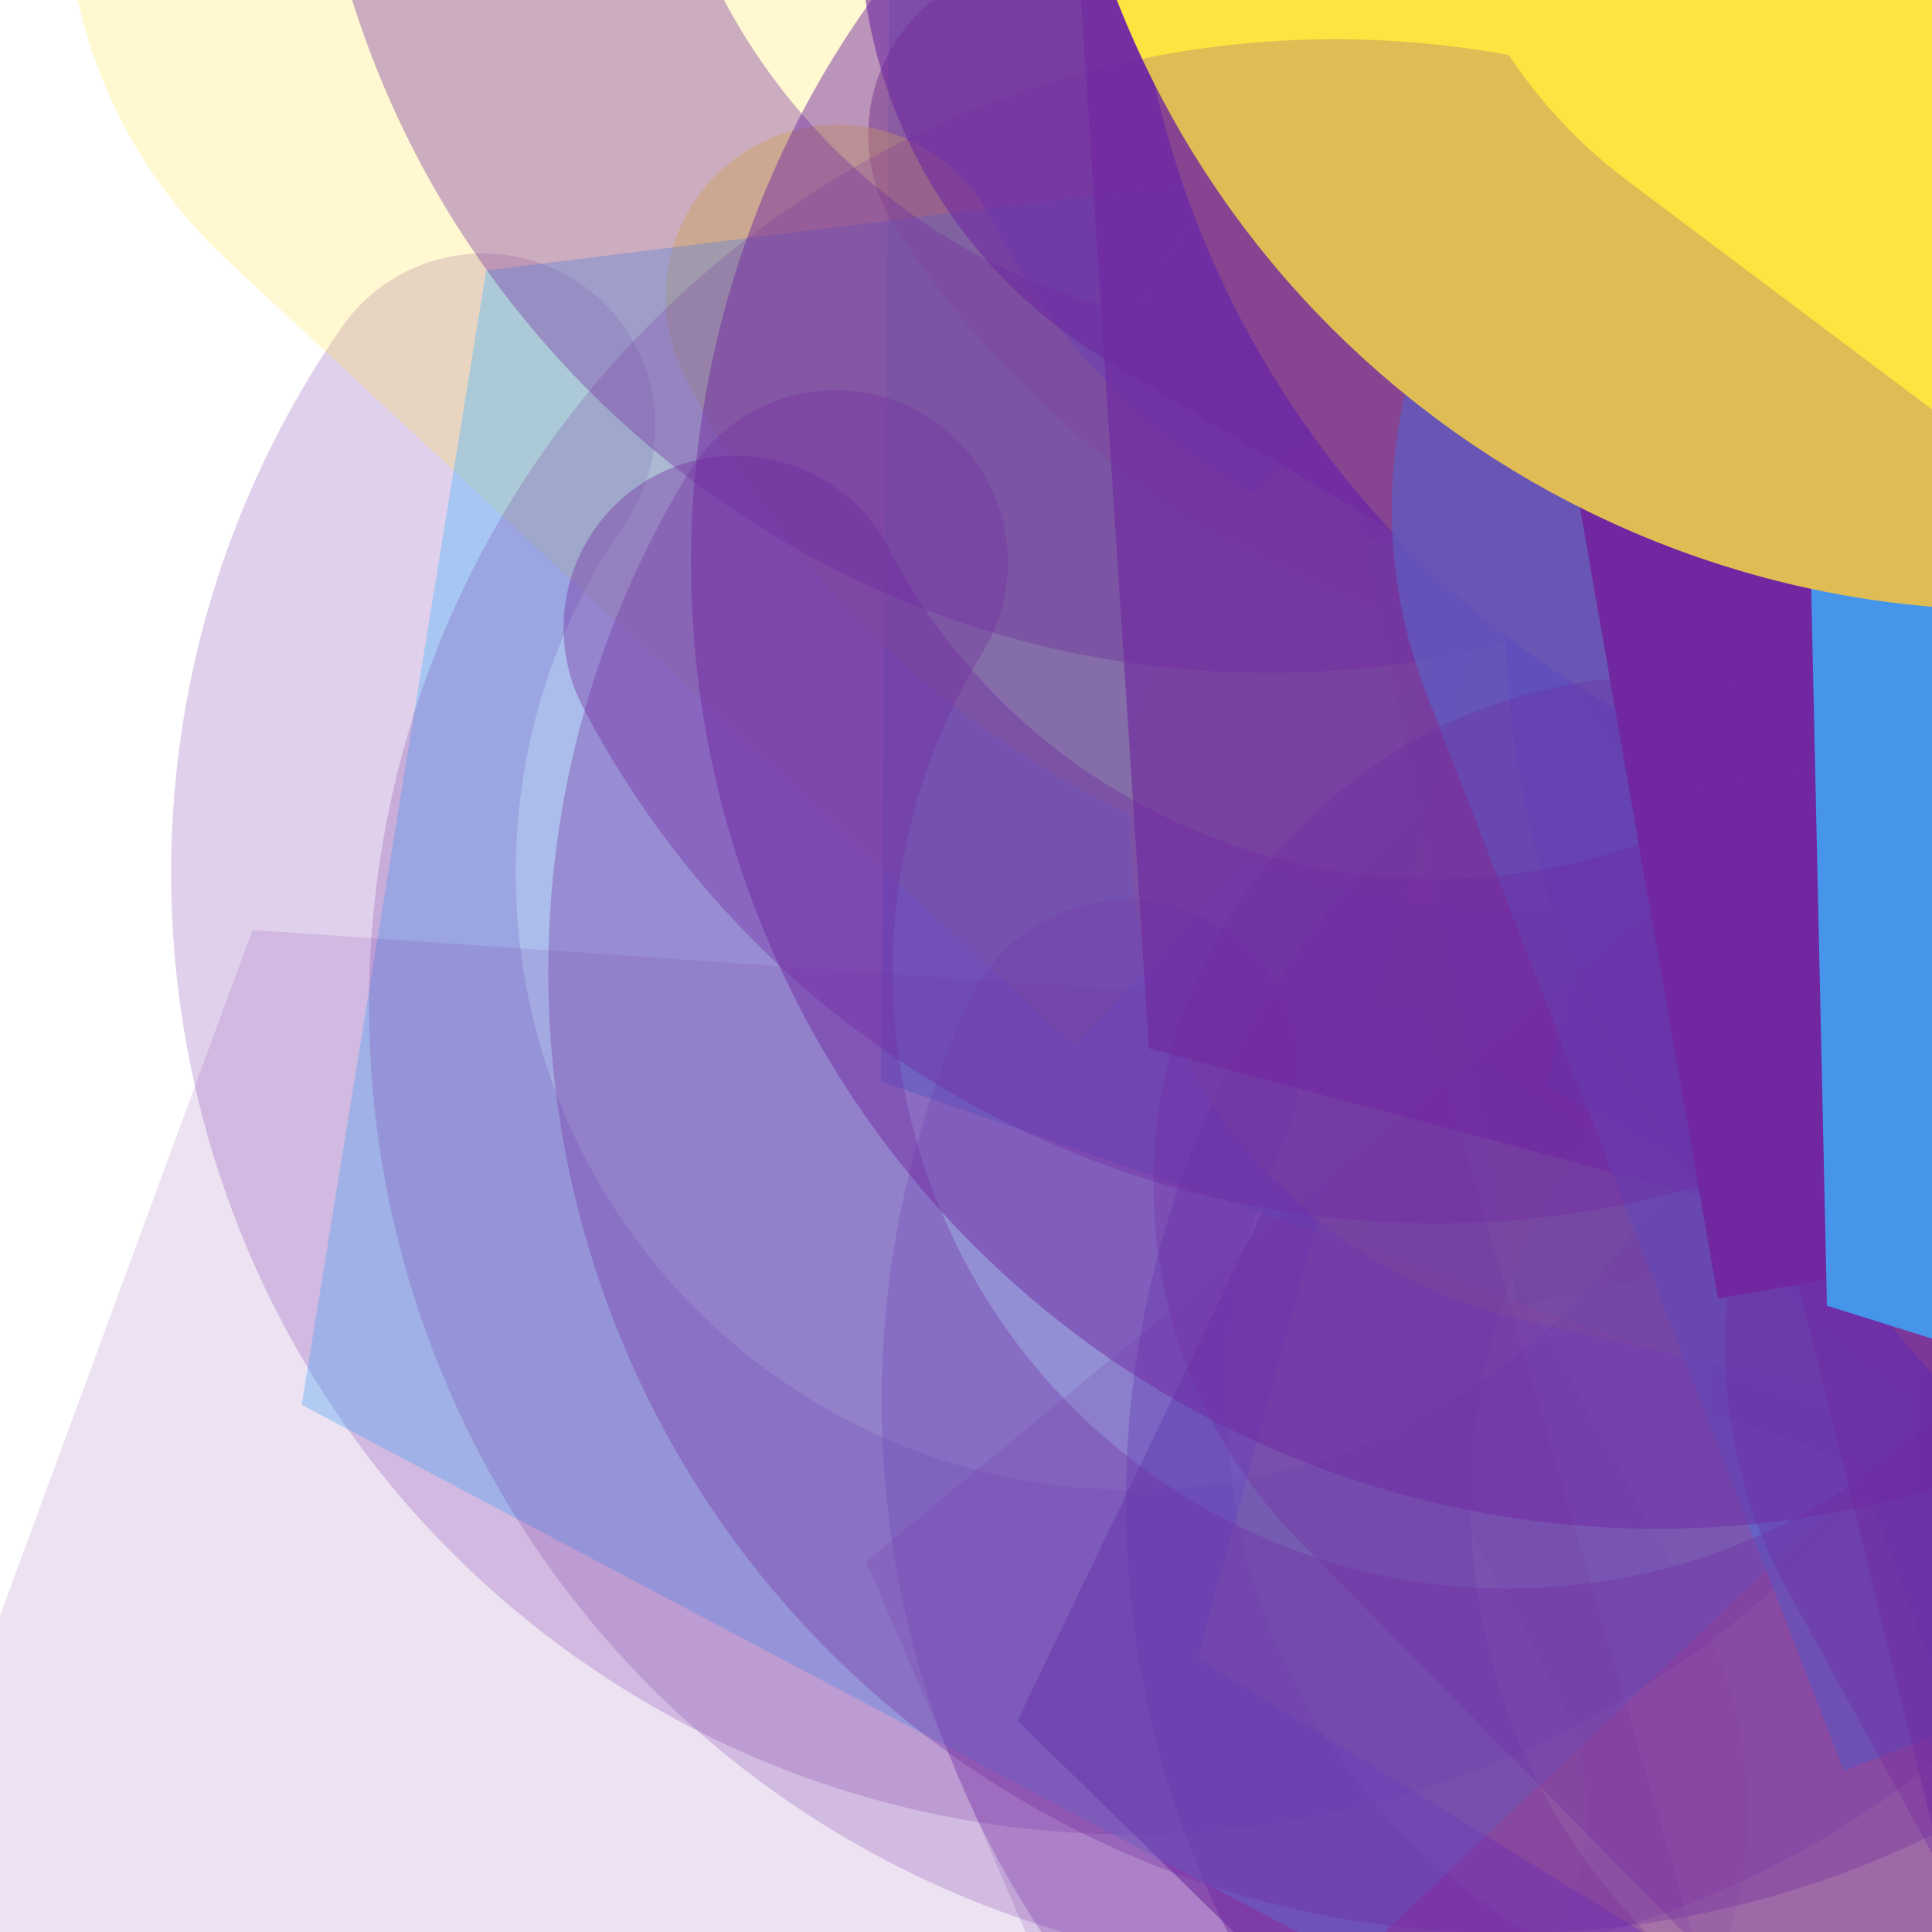 <svg xmlns="http://www.w3.org/2000/svg" version="1.1" xmlns:xlink="http://www.w3.org/1999/xlink" xmlns:svgjs="http://svgjs.dev/svgjs" viewBox="0 0 800 800"><defs><filter id="bbburst-blur-1" x="-100%" y="-100%" width="400%" height="400%"><feGaussianBlur in="SourceGraphic" stdDeviation="1"></feGaussianBlur></filter><filter id="bbburst-blur-2" x="-100%" y="-100%" width="400%" height="400%"><feGaussianBlur in="SourceGraphic" stdDeviation="2"></feGaussianBlur></filter><filter id="bbburst-blur-3" x="-100%" y="-100%" width="400%" height="400%"><feGaussianBlur in="SourceGraphic" stdDeviation="4"></feGaussianBlur></filter><filter id="bbburst-blur-4" x="-100%" y="-100%" width="400%" height="400%"><feGaussianBlur in="SourceGraphic" stdDeviation="12"></feGaussianBlur></filter><symbol id="bbburst-shape-2" viewBox="0 0 126 115"><path d="m63 0 62.77 43.877-23.976 70.996H24.206L.23 43.877 63 0Z"></path></symbol><symbol id="bbburst-shape-5" viewBox="0 0 145 145"><circle cx="72.5" cy="72.5" r="72.5"></circle></symbol><symbol id="bbburst-shape-6" viewBox="0 0 133 116"><path d="M59.749 10.251c-13.668-13.668-35.829-13.668-49.497 0-13.668 13.668-13.668 35.829 0 49.497l49.497-49.497ZM66.5 66.5 41.751 91.249 66.5 115.997l24.749-24.748L66.5 66.5Zm56.249-6.751c13.668-13.668 13.668-35.829 0-49.497-13.669-13.668-35.829-13.668-49.498 0l49.498 49.497Zm-112.498 0 31.5 31.5 49.497-49.497-31.5-31.5-49.497 49.497Zm80.997 31.5 31.5-31.5-49.498-49.497-31.5 31.5 49.497 49.497Z"></path></symbol><symbol id="bbburst-shape-8" viewBox="0 0 87 168"><path d="m12 12 31.255 18.075c16.41 9.49 20.014 31.633 7.46 45.837L36.33 92.188c-12.568 14.221-8.939 36.392 7.507 45.864L75 156" stroke-width="14" stroke-linecap="round" stroke-linejoin="round"></path></symbol><symbol id="bbburst-shape-14" viewBox="0 0 185 109"><path d="M168 16.5C168 58.197 134.197 92 92.5 92 50.803 92 17 58.197 17 16.5" stroke-width="33" stroke-linecap="round"></path></symbol></defs><use xlink:href="#bbburst-shape-2" width="41.707" opacity="0.579" transform="matrix(0.715,0.699,-0.699,0.715,845.642,58.589)" fill="#7027a0" filter="url(#bbburst-blur-1)"></use><use xlink:href="#bbburst-shape-6" width="16.267" opacity="0.813" transform="matrix(0.925,0.38,-0.38,0.925,909.789,-189.337)" fill="#3db2ff"></use><use xlink:href="#bbburst-shape-6" width="60.694" opacity="0.001" transform="matrix(1,-0.006,0.006,1,41.984,287.478)" fill="#fee440" filter="url(#bbburst-blur-3)"></use><use xlink:href="#bbburst-shape-2" width="17.19" opacity="0.778" transform="matrix(0.945,0.328,-0.328,0.945,814.381,-187.48)" fill="#7027a0"></use><use xlink:href="#bbburst-shape-6" width="23.215" opacity="0.696" transform="matrix(0.834,0.552,-0.552,0.834,708.579,-304.784)" fill="#7027a0"></use><use xlink:href="#bbburst-shape-2" width="34.942" opacity="0.551" transform="matrix(0.945,0.327,-0.327,0.945,469.499,-324.669)" fill="#3db2ff" filter="url(#bbburst-blur-1)"></use><use xlink:href="#bbburst-shape-14" width="46.441" opacity="0.429" transform="matrix(0.71,0.704,-0.704,0.71,745.905,172.815)" fill="none" stroke="#7027a0" filter="url(#bbburst-blur-2)"></use><use xlink:href="#bbburst-shape-14" width="37.557" opacity="0.606" transform="matrix(0.837,-0.547,0.547,0.837,240.404,-101.281)" fill="none" stroke="#7027a0" filter="url(#bbburst-blur-1)"></use><use xlink:href="#bbburst-shape-8" width="44.679" opacity="0.461" transform="matrix(0.975,-0.222,0.222,0.975,154.969,-312.594)" fill="none" stroke="#7027a0" filter="url(#bbburst-blur-1)"></use><use xlink:href="#bbburst-shape-8" width="46.071" opacity="0.253" transform="matrix(0.865,-0.501,0.501,0.865,506.564,408.875)" fill="none" stroke="#3db2ff" filter="url(#bbburst-blur-2)"></use><use xlink:href="#bbburst-shape-6" width="10.884" opacity="0.962" transform="matrix(0.711,0.704,-0.704,0.711,1064.122,-252.723)" fill="#7027a0"></use><use xlink:href="#bbburst-shape-2" width="37.344" opacity="0.509" transform="matrix(0.797,-0.603,0.603,0.797,362.815,148.241)" fill="#7027a0" filter="url(#bbburst-blur-1)"></use><use xlink:href="#bbburst-shape-5" width="15.87" opacity="0.908" transform="matrix(0.997,0.075,-0.075,0.997,768.217,-324.422)" fill="#3db2ff"></use><use xlink:href="#bbburst-shape-14" width="12.409" opacity="0.903" transform="matrix(0.945,0.327,-0.327,0.945,908.512,-283.961)" fill="none" stroke="#fee440"></use><use xlink:href="#bbburst-shape-14" width="11.379" opacity="0.963" transform="matrix(0.996,-0.09,0.09,0.996,723.593,-384.364)" fill="none" stroke="#7027a0"></use><use xlink:href="#bbburst-shape-2" width="18.508" opacity="0.854" transform="matrix(1,0.009,-0.009,1,657.512,-349.362)" fill="#3db2ff"></use><use xlink:href="#bbburst-shape-2" width="24.533" opacity="0.668" transform="matrix(0.949,-0.317,0.317,0.949,544.112,-64.74)" fill="#7027a0"></use><use xlink:href="#bbburst-shape-14" width="50.898" opacity="0.486" transform="matrix(0.897,-0.441,0.441,0.897,177.069,-56.059)" fill="none" stroke="#fee440" filter="url(#bbburst-blur-1)"></use><use xlink:href="#bbburst-shape-2" width="50.126" opacity="0.227" transform="matrix(0.769,-0.639,0.639,0.769,294.418,446.479)" fill="#fee440" filter="url(#bbburst-blur-3)"></use><use xlink:href="#bbburst-shape-6" width="54.768" opacity="0.408" transform="matrix(0.845,-0.534,0.534,0.845,360.528,233.049)" fill="#fee440" filter="url(#bbburst-blur-2)"></use><use xlink:href="#bbburst-shape-2" width="39.35" opacity="0.596" transform="matrix(1,-0.023,0.023,1,649.095,-14.05)" fill="#7027a0" filter="url(#bbburst-blur-1)"></use><use xlink:href="#bbburst-shape-14" width="16.275" opacity="0.878" transform="matrix(0.892,-0.452,0.452,0.892,561.694,-241.861)" fill="none" stroke="#3db2ff"></use><use xlink:href="#bbburst-shape-8" width="24.05" opacity="0.689" transform="matrix(0.91,0.414,-0.414,0.91,788.522,-106.145)" fill="none" stroke="#3db2ff"></use><use xlink:href="#bbburst-shape-2" width="16.481" opacity="0.882" transform="matrix(0.863,0.506,-0.506,0.863,894.909,-287.529)" fill="#3db2ff"></use><use xlink:href="#bbburst-shape-8" width="73.672" opacity="0.088" transform="matrix(0.854,0.521,-0.521,0.854,406.81,351.805)" fill="none" stroke="#7027a0" filter="url(#bbburst-blur-3)"></use><use xlink:href="#bbburst-shape-14" width="54.477" opacity="0.215" transform="matrix(0.823,0.568,-0.568,0.823,273.376,-59.409)" fill="none" stroke="#7027a0" filter="url(#bbburst-blur-3)"></use><use xlink:href="#bbburst-shape-5" width="23.073" opacity="0.747" transform="matrix(0.989,-0.146,0.146,0.989,479.416,-359.866)" fill="#7027a0"></use><use xlink:href="#bbburst-shape-14" width="30.768" opacity="0.636" transform="matrix(0.978,-0.21,0.21,0.978,662.47,-25.749)" fill="none" stroke="#7027a0" filter="url(#bbburst-blur-1)"></use><use xlink:href="#bbburst-shape-14" width="67.315" opacity="0.276" transform="matrix(0.909,0.418,-0.418,0.909,498.12,198.974)" fill="none" stroke="#7027a0" filter="url(#bbburst-blur-2)"></use><use xlink:href="#bbburst-shape-14" width="18.936" opacity="0.81" transform="matrix(0.903,0.43,-0.43,0.903,837.749,-223.1)" fill="none" stroke="#7027a0"></use><use xlink:href="#bbburst-shape-5" width="11.595" opacity="0.94" transform="matrix(0.909,-0.417,0.417,0.909,585.962,-318.807)" fill="#7027a0"></use><use xlink:href="#bbburst-shape-6" width="44.025" opacity="0.248" transform="matrix(0.999,-0.037,0.037,0.999,17.498,-299.881)" fill="#fee440" filter="url(#bbburst-blur-3)"></use><use xlink:href="#bbburst-shape-14" width="26.41" opacity="0.778" transform="matrix(0.764,0.645,-0.645,0.764,867.504,-185.239)" fill="none" stroke="#7027a0"></use><use xlink:href="#bbburst-shape-2" width="59.826" opacity="0.354" transform="matrix(0.884,0.468,-0.468,0.884,346.741,-165.831)" fill="#3db2ff" filter="url(#bbburst-blur-2)"></use><use xlink:href="#bbburst-shape-14" width="54.759" opacity="0.357" transform="matrix(0.999,-0.043,0.043,0.999,115.696,-337.442)" fill="none" stroke="#7027a0" filter="url(#bbburst-blur-2)"></use><use xlink:href="#bbburst-shape-2" width="21.477" opacity="0.706" transform="matrix(0.959,0.283,-0.283,0.959,866.334,-95.036)" fill="#7027a0"></use><use xlink:href="#bbburst-shape-14" width="9.081" opacity="0.984" transform="matrix(0.936,0.351,-0.351,0.936,924.942,-364.909)" fill="none" stroke="#3db2ff"></use><use xlink:href="#bbburst-shape-6" width="45.067" opacity="0.59" transform="matrix(0.97,-0.244,0.244,0.97,298.553,-233.829)" fill="#7027a0" filter="url(#bbburst-blur-1)"></use><use xlink:href="#bbburst-shape-6" width="16.994" opacity="0.837" transform="matrix(0.952,-0.306,0.306,0.952,536.039,-284.423)" fill="#7027a0"></use><use xlink:href="#bbburst-shape-14" width="30.716" opacity="0.754" transform="matrix(0.933,0.359,-0.359,0.933,700.956,-285.889)" fill="none" stroke="#7027a0"></use><use xlink:href="#bbburst-shape-6" width="12.977" opacity="0.935" transform="matrix(0.998,-0.058,0.058,0.998,753.627,-335.811)" fill="#fee440"></use><use xlink:href="#bbburst-shape-5" width="30.666" opacity="0.702" transform="matrix(0.815,-0.579,0.579,0.815,310.509,-147.7)" fill="#fee440"></use><use xlink:href="#bbburst-shape-6" width="16.567" opacity="0.829" transform="matrix(1,0.019,-0.019,1,629.192,-378.203)" fill="#3db2ff"></use><use xlink:href="#bbburst-shape-14" width="11.569" opacity="0.889" transform="matrix(0.841,-0.542,0.542,0.841,469.788,-312.106)" fill="none" stroke="#7027a0"></use><use xlink:href="#bbburst-shape-6" width="17.656" opacity="0.864" transform="matrix(0.767,-0.642,0.642,0.767,447.011,-199.005)" fill="#fee440"></use><use xlink:href="#bbburst-shape-14" width="9.526" opacity="0.914" transform="matrix(0.999,-0.04,0.04,0.999,695.324,-382.876)" fill="none" stroke="#fee440"></use><use xlink:href="#bbburst-shape-2" width="29.437" opacity="0.549" transform="matrix(0.998,-0.062,0.062,0.998,709.074,49.765)" fill="#3db2ff" filter="url(#bbburst-blur-1)"></use><use xlink:href="#bbburst-shape-2" width="26.434" opacity="0.631" transform="matrix(0.966,0.258,-0.258,0.966,524.499,-343.786)" fill="#7027a0" filter="url(#bbburst-blur-1)"></use><use xlink:href="#bbburst-shape-6" width="30.638" opacity="0.739" transform="matrix(1,0.003,-0.003,1,609.772,-207.421)" fill="#3db2ff"></use><use xlink:href="#bbburst-shape-6" width="39.708" opacity="0.644" transform="matrix(0.915,0.404,-0.404,0.915,700.021,-113.514)" fill="#3db2ff" filter="url(#bbburst-blur-1)"></use><use xlink:href="#bbburst-shape-14" width="71.805" opacity="0.38" transform="matrix(0.886,-0.463,0.463,0.886,130.447,85.215)" fill="none" stroke="#7027a0" filter="url(#bbburst-blur-2)"></use><use xlink:href="#bbburst-shape-2" width="59.898" opacity="0.134" transform="matrix(0.779,0.628,-0.628,0.779,300.286,139.955)" fill="#7027a0" filter="url(#bbburst-blur-3)"></use><use xlink:href="#bbburst-shape-14" width="54.372" opacity="0.324" transform="matrix(0.854,0.52,-0.52,0.854,405.807,-6.597)" fill="none" stroke="#7027a0" filter="url(#bbburst-blur-2)"></use><use xlink:href="#bbburst-shape-14" width="12.4" opacity="0.862" transform="matrix(0.95,-0.313,0.313,0.95,531.4,-363.143)" fill="none" stroke="#fee440"></use><use xlink:href="#bbburst-shape-5" width="22.657" opacity="0.741" transform="matrix(0.99,0.143,-0.143,0.99,756.696,-154.348)" fill="#fee440"></use><use xlink:href="#bbburst-shape-6" width="19.558" opacity="0.791" transform="matrix(0.818,0.575,-0.575,0.818,814.762,-304.903)" fill="#7027a0"></use><use xlink:href="#bbburst-shape-5" width="54.262" opacity="0.476" transform="matrix(0.996,0.094,-0.094,0.996,325.499,-203.128)" fill="#7027a0" filter="url(#bbburst-blur-1)"></use><use xlink:href="#bbburst-shape-14" width="10.618" opacity="0.939" transform="matrix(0.999,0.051,-0.051,0.999,755.937,-384.543)" fill="none" stroke="#3db2ff"></use><use xlink:href="#bbburst-shape-2" width="40.551" opacity="0.457" transform="matrix(0.996,0.084,-0.084,0.996,749.831,138.843)" fill="#7027a0" filter="url(#bbburst-blur-1)"></use><use xlink:href="#bbburst-shape-6" width="17.765" opacity="0.859" transform="matrix(0.967,-0.255,0.255,0.967,669.788,-244.68)" fill="#7027a0"></use><use xlink:href="#bbburst-shape-2" width="56.821" opacity="0.163" transform="matrix(0.997,-0.081,0.081,0.997,331.769,334.203)" fill="#7027a0" filter="url(#bbburst-blur-3)"></use><use xlink:href="#bbburst-shape-8" width="50.022" opacity="0.529" transform="matrix(0.829,-0.559,0.559,0.829,234.773,27.635)" fill="none" stroke="#fee440" filter="url(#bbburst-blur-1)"></use><use xlink:href="#bbburst-shape-6" width="49.302" opacity="0.355" transform="matrix(0.96,0.279,-0.279,0.96,795.638,247.404)" fill="#7027a0" filter="url(#bbburst-blur-2)"></use><use xlink:href="#bbburst-shape-6" width="56.72" opacity="0.307" transform="matrix(1,0.009,-0.009,1,479.976,226.961)" fill="#7027a0" filter="url(#bbburst-blur-2)"></use><use xlink:href="#bbburst-shape-2" width="18.17" opacity="0.833" transform="matrix(0.954,0.299,-0.299,0.954,838.401,-234.406)" fill="#3db2ff"></use><use xlink:href="#bbburst-shape-6" width="25.795" opacity="0.767" transform="matrix(0.974,-0.227,0.227,0.974,669.407,-155.479)" fill="#7027a0"></use><use xlink:href="#bbburst-shape-14" width="10.799" opacity="0.913" transform="matrix(0.946,-0.323,0.323,0.946,593.324,-329.122)" fill="none" stroke="#7027a0"></use><use xlink:href="#bbburst-shape-14" width="27.658" opacity="0.682" transform="matrix(0.966,-0.26,0.26,0.966,385.258,-269.136)" fill="none" stroke="#fee440"></use><use xlink:href="#bbburst-shape-5" width="79.97" opacity="0.208" transform="matrix(0.949,-0.315,0.315,0.949,47.16,162.615)" fill="#7027a0" filter="url(#bbburst-blur-3)"></use><use xlink:href="#bbburst-shape-6" width="23.943" opacity="0.81" transform="matrix(0.99,-0.141,0.141,0.99,555.012,-322.845)" fill="#fee440"></use></svg>